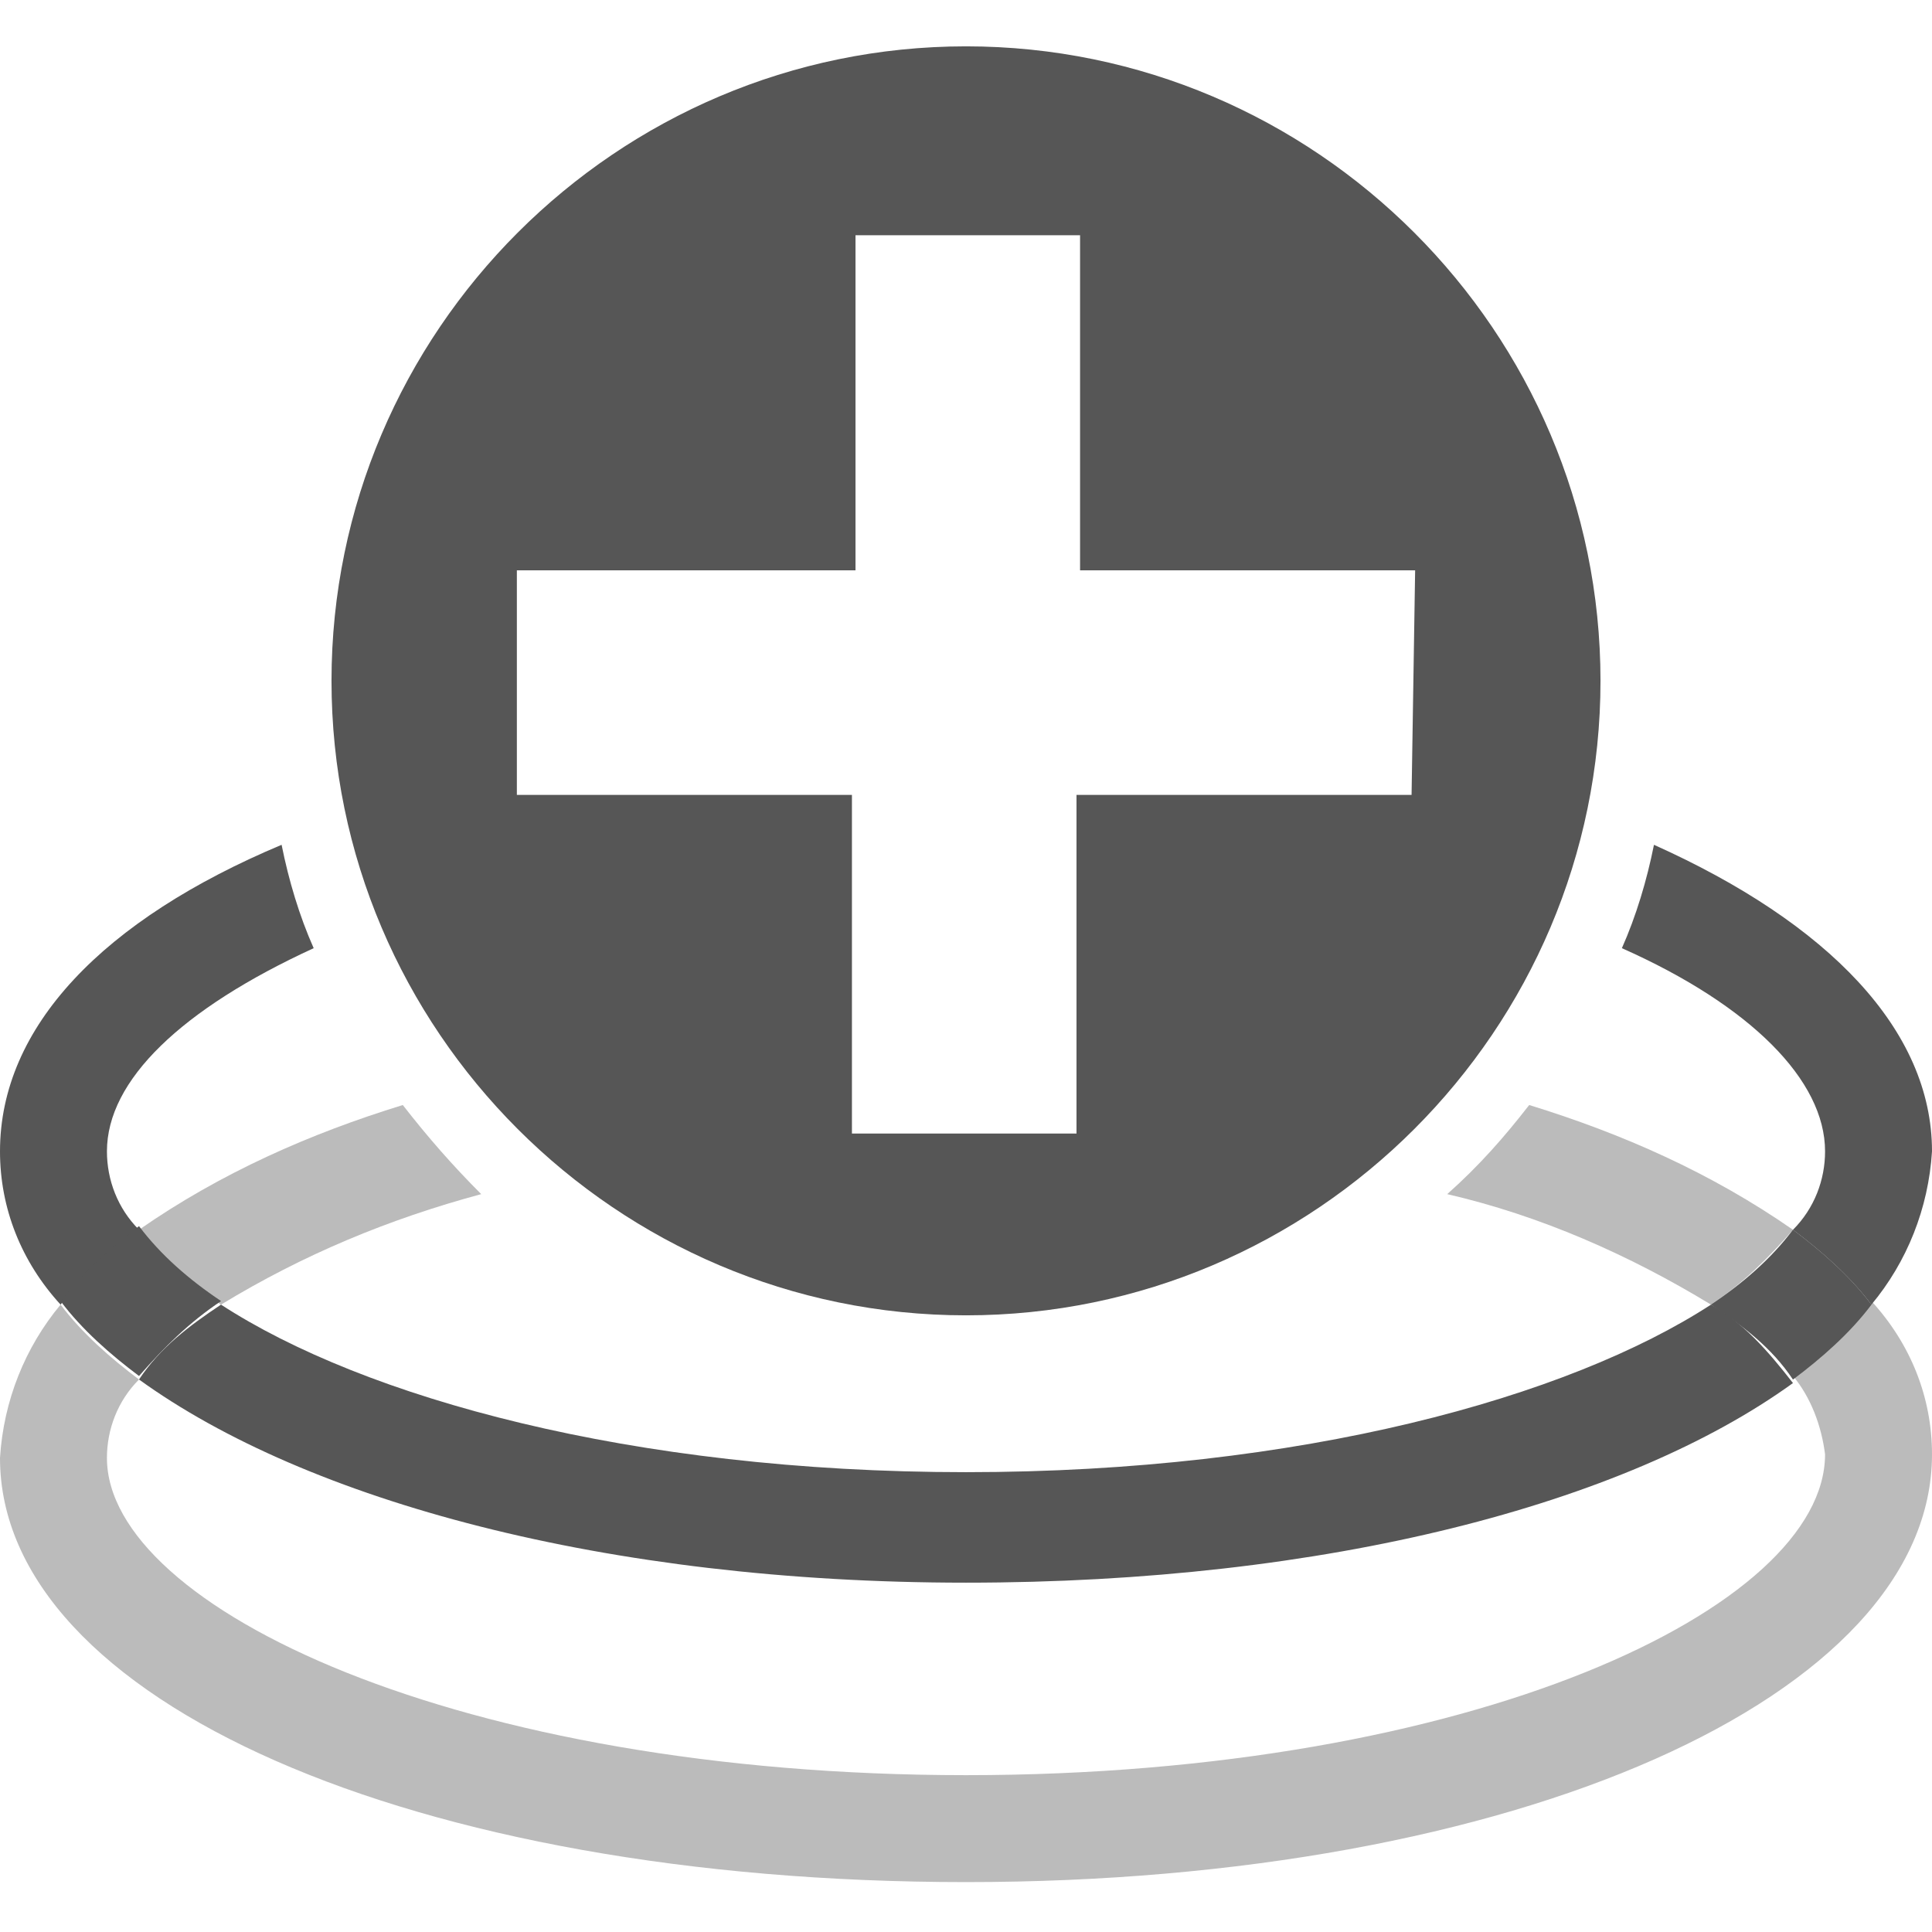<?xml version="1.0" encoding="utf-8"?>
<!-- Generator: Adobe Illustrator 24.1.2, SVG Export Plug-In . SVG Version: 6.00 Build 0)  -->
<svg version="1.1" id="Layer_1" xmlns="http://www.w3.org/2000/svg" xmlns:xlink="http://www.w3.org/1999/xlink" x="0px" y="0px"
	 viewBox="0 0 54.2 54.2" style="enable-background:new 0 0 54.2 54.2;" xml:space="preserve">
<style type="text/css">
	.st0{fill:#565656;}
	.st1{opacity:0.4;fill:#565656;enable-background:new    ;}
</style>
<g id="Layer_2_1_">
	<g id="Layer_2-2">
		<path class="st0" d="M3.9,34.5C3.3,33.9,3,33.1,3,32.3c0-2,2.1-4,5.8-5.7c-0.4-0.9-0.7-1.9-0.9-2.9C2.9,25.8,0,28.8,0,32.3
			c0,1.6,0.6,3.1,1.7,4.3C2.3,35.8,3,35.1,3.9,34.5z"/>
		<path class="st0" d="M3.9,38.6c0.7-0.8,1.4-1.5,2.3-2.1c-0.9-0.6-1.7-1.3-2.3-2.1c-0.8,0.6-1.6,1.3-2.2,2.1
			C2.3,37.3,3.1,38,3.9,38.6z"/>
		<path class="st1" d="M3.9,38.6c0.7-0.8,1.4-1.5,2.3-2.1c-0.9-0.6-1.7-1.3-2.3-2.1c-0.8,0.6-1.6,1.3-2.2,2.1
			C2.3,37.3,3.1,38,3.9,38.6z"/>
		<path class="st0" d="M48,36.6c-4,2.6-11.5,4.7-20.9,4.7s-16.9-2.1-20.9-4.7c-0.9,0.6-1.7,1.2-2.3,2.1c4.7,3.4,13.1,5.7,23.2,5.7
			s18.5-2.2,23.2-5.6C49.6,37.9,48.9,37.1,48,36.6z M51.2,32.3c0,0.8-0.3,1.6-0.9,2.2c0.8,0.6,1.6,1.3,2.2,2.1
			c1-1.2,1.6-2.7,1.7-4.3c0-3.4-2.9-6.4-7.8-8.6c-0.2,1-0.5,2-0.9,2.9C49.1,28.2,51.2,30.3,51.2,32.3z"/>
		<path class="st1" d="M50.3,34.5c-2.3-1.6-4.8-2.7-7.4-3.5c-0.7,0.9-1.4,1.7-2.3,2.5c2.6,0.6,5.1,1.7,7.4,3.1
			C48.9,36,49.6,35.3,50.3,34.5z"/>
		<path class="st1" d="M27.1,52.8c15.4,0,27.1-5.2,27.1-12c0-1.6-0.6-3.1-1.7-4.3c-0.7,0.8-1.4,1.5-2.2,2.1c0.5,0.6,0.8,1.4,0.9,2.2
			c0,4.3-9.9,9-24.1,9S3,45.1,3,40.9c0-0.8,0.3-1.6,0.9-2.2c-0.8-0.6-1.6-1.3-2.2-2.1c-1,1.2-1.6,2.7-1.7,4.3
			C0,47.7,11.6,52.8,27.1,52.8z"/>
		<path class="st1" d="M11.3,31c-2.6,0.8-5.1,1.9-7.4,3.5c0.7,0.8,1.4,1.5,2.3,2.1c2.3-1.4,4.7-2.4,7.3-3.1
			C12.7,32.7,12,31.9,11.3,31z"/>
		<path class="st0" d="M50.3,34.5c-0.6,0.8-1.4,1.5-2.3,2.1c0.9,0.6,1.7,1.2,2.3,2.1c0.8-0.6,1.6-1.3,2.2-2.1
			C51.9,35.8,51.1,35.1,50.3,34.5z"/>
		<path class="st1" d="M50.3,34.5c-0.6,0.8-1.4,1.5-2.3,2.1c0.9,0.6,1.7,1.2,2.3,2.1c0.8-0.6,1.6-1.3,2.2-2.1
			C51.9,35.8,51.1,35.1,50.3,34.5z"/>
		<path class="st0" d="M27.1,1.3c-9.8,0-17.8,8-17.8,17.8s8,17.8,17.8,17.8c9.8,0,17.8-8,17.8-17.8C44.9,9.3,36.9,1.3,27.1,1.3z
			 M39.6,22.3h-9.4l0,8.4v1.1h-6.3v-1.1l0-8.4h-9.4v-6.3H24V6.6h6.3v1l0,8.4h9.4L39.6,22.3z"/>
	</g>
</g>
</svg>

